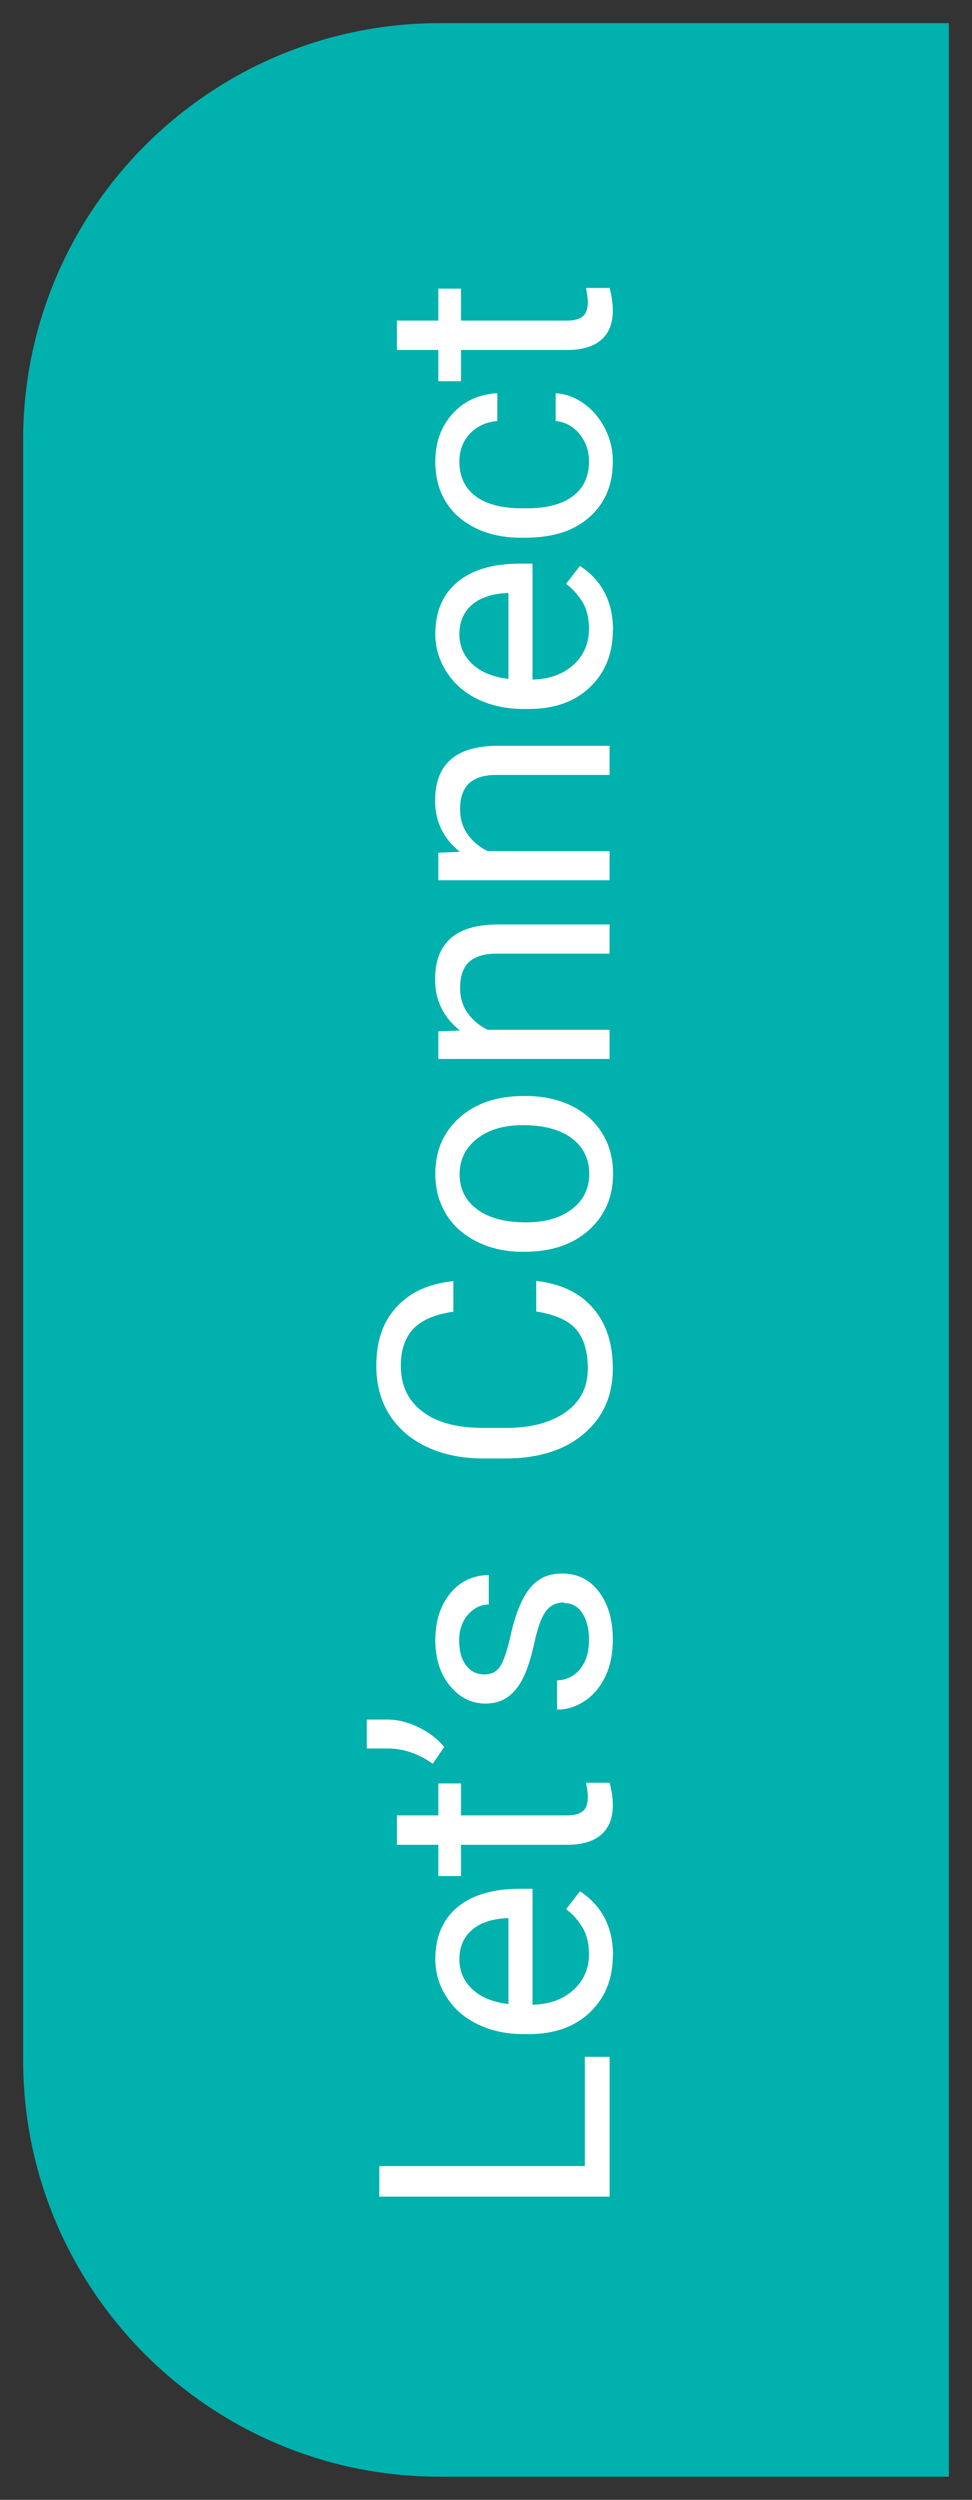<?xml version="1.0" encoding="UTF-8"?><svg id="Layer_1" xmlns="http://www.w3.org/2000/svg" viewBox="0 0 42 108"><rect x="0" y="0" width="42" height="108" fill="#333333" stroke="none"/><path d="M-14,34H56c9.93,0,18,8.07,18,18v22H-32v-22c0-9.93,8.07-18,18-18Z" transform="translate(-33 75) rotate(-90)" style="fill:#00b1ae;"/><g><path d="M25.27,93.58v-4.72h1.07v6.04h-9.95v-1.32h8.88Z" style="fill:#fff;"/><path d="M26.48,84.49c0,1-.33,1.82-.99,2.45-.66,.63-1.54,.94-2.64,.94h-.23c-.73,0-1.39-.14-1.97-.42-.58-.28-1.03-.67-1.35-1.18-.33-.5-.49-1.05-.49-1.64,0-.96,.32-1.71,.95-2.24s1.54-.8,2.72-.8h.53v5.01c.73-.02,1.32-.23,1.77-.64,.45-.41,.67-.93,.67-1.55,0-.45-.09-.82-.27-1.13s-.42-.58-.72-.81l.6-.77c.95,.62,1.43,1.55,1.43,2.79Zm-6.63,.16c0,.51,.19,.94,.56,1.29,.37,.35,.89,.56,1.56,.64v-3.71h-.1c-.64,.04-1.14,.21-1.49,.52-.35,.31-.53,.73-.53,1.26Z" style="fill:#fff;"/><path d="M17.15,78.43h1.79v-1.38h.98v1.38h4.59c.3,0,.52-.06,.67-.18s.22-.33,.22-.63c0-.15-.03-.35-.08-.6h1.02c.09,.33,.14,.66,.14,.97,0,.56-.17,.99-.51,1.28s-.83,.43-1.46,.43h-4.59v1.35h-.98v-1.35h-1.79v-1.26Z" style="fill:#fff;"/><path d="M19.19,75.48l-.49,.72c-.59-.42-1.22-.64-1.87-.66h-.98v-1.25h.89c.46,0,.91,.12,1.36,.34,.45,.22,.82,.51,1.1,.85Z" style="fill:#fff;"/><path d="M24.38,69.23c-.34,0-.61,.13-.8,.39-.19,.26-.35,.71-.49,1.35-.14,.64-.3,1.15-.49,1.53-.19,.38-.42,.65-.68,.83-.26,.18-.58,.27-.94,.27-.61,0-1.12-.26-1.54-.77-.42-.51-.63-1.17-.63-1.96,0-.84,.22-1.52,.65-2.04,.43-.52,.99-.78,1.66-.78v1.27c-.35,0-.64,.15-.9,.44-.25,.29-.38,.66-.38,1.11s.1,.82,.3,1.08,.46,.39,.79,.39c.31,0,.54-.12,.69-.36s.3-.68,.44-1.31c.14-.63,.31-1.14,.51-1.54s.43-.68,.71-.87c.28-.19,.61-.28,1.01-.28,.66,0,1.19,.26,1.59,.79,.4,.53,.6,1.21,.6,2.06,0,.59-.1,1.12-.31,1.57s-.5,.81-.88,1.07c-.38,.26-.78,.39-1.22,.39v-1.26c.42-.02,.76-.19,1.01-.51,.25-.32,.37-.73,.37-1.25,0-.48-.1-.86-.29-1.15-.19-.29-.45-.43-.78-.43Z" style="fill:#fff;"/><path d="M23.18,55.34c1.05,.12,1.87,.51,2.44,1.17,.57,.65,.86,1.52,.86,2.61,0,1.18-.42,2.12-1.26,2.83-.84,.71-1.97,1.06-3.38,1.06h-.96c-.92,0-1.74-.17-2.44-.5-.7-.33-1.24-.8-1.62-1.4-.38-.61-.56-1.31-.56-2.11,0-1.06,.29-1.91,.88-2.54,.59-.64,1.41-1.01,2.45-1.11v1.32c-.79,.11-1.37,.36-1.73,.74-.36,.38-.54,.91-.54,1.6,0,.84,.31,1.5,.93,1.97,.62,.48,1.5,.71,2.65,.71h.96c1.08,0,1.94-.23,2.58-.68s.96-1.08,.96-1.89c0-.73-.17-1.29-.5-1.68-.33-.39-.91-.65-1.73-.78v-1.32Z" style="fill:#fff;"/><path d="M22.58,54.08c-.73,0-1.38-.14-1.96-.43-.58-.29-1.03-.68-1.34-1.19-.31-.51-.47-1.09-.47-1.74,0-1.01,.35-1.82,1.05-2.44,.7-.62,1.62-.93,2.78-.93h.09c.72,0,1.37,.14,1.94,.41,.57,.28,1.02,.67,1.34,1.18,.32,.51,.48,1.1,.48,1.77,0,1-.35,1.81-1.05,2.44-.7,.62-1.62,.93-2.77,.93h-.09Zm.15-1.27c.82,0,1.48-.19,1.98-.57,.5-.38,.75-.89,.75-1.53s-.25-1.15-.75-1.53c-.5-.38-1.21-.57-2.12-.57-.81,0-1.47,.19-1.97,.58-.5,.39-.76,.9-.76,1.54s.25,1.13,.75,1.51,1.21,.57,2.13,.57Z" style="fill:#fff;"/><path d="M18.94,44.56l.93-.04c-.71-.57-1.07-1.3-1.07-2.21,0-1.56,.88-2.35,2.65-2.37h4.89v1.26h-4.9c-.53,0-.93,.13-1.18,.37-.25,.24-.38,.61-.38,1.12,0,.41,.11,.77,.33,1.08s.51,.55,.86,.72h5.27v1.26h-7.4v-1.2Z" style="fill:#fff;"/><path d="M18.94,36.84l.93-.04c-.71-.57-1.07-1.3-1.07-2.21,0-1.56,.88-2.35,2.65-2.37h4.89v1.26h-4.9c-.53,0-.93,.13-1.18,.37-.25,.24-.38,.61-.38,1.12,0,.41,.11,.77,.33,1.08s.51,.55,.86,.72h5.27v1.26h-7.4v-1.2Z" style="fill:#fff;"/><path d="M26.48,27.24c0,1-.33,1.82-.99,2.45-.66,.63-1.54,.94-2.64,.94h-.23c-.73,0-1.39-.14-1.97-.42-.58-.28-1.03-.67-1.35-1.18-.33-.5-.49-1.05-.49-1.64,0-.96,.32-1.71,.95-2.24s1.54-.8,2.72-.8h.53v5.01c.73-.02,1.32-.23,1.77-.64,.45-.41,.67-.93,.67-1.56,0-.45-.09-.83-.27-1.13s-.42-.58-.72-.81l.6-.77c.95,.62,1.43,1.55,1.43,2.79Zm-6.63,.16c0,.51,.19,.94,.56,1.29,.37,.35,.89,.56,1.56,.64v-3.71h-.1c-.64,.04-1.14,.21-1.49,.52-.35,.31-.53,.73-.53,1.26Z" style="fill:#fff;"/><path d="M25.45,19.93c0-.45-.14-.85-.41-1.18s-.62-.52-1.03-.56v-1.2c.42,.02,.83,.17,1.21,.44s.69,.63,.92,1.08c.23,.45,.34,.92,.34,1.43,0,1.01-.34,1.81-1.01,2.4-.67,.6-1.59,.89-2.76,.89h-.21c-.72,0-1.36-.13-1.92-.4s-1-.64-1.31-1.14c-.31-.49-.46-1.08-.46-1.75,0-.83,.25-1.52,.75-2.07,.5-.55,1.14-.84,1.93-.88v1.2c-.48,.04-.87,.22-1.18,.54-.31,.33-.46,.73-.46,1.21,0,.64,.23,1.14,.69,1.49,.46,.35,1.13,.53,2.01,.53h.24c.85,0,1.51-.18,1.97-.53s.69-.85,.69-1.5Z" style="fill:#fff;"/><path d="M17.15,13.85h1.79v-1.38h.98v1.38h4.59c.3,0,.52-.06,.67-.18s.22-.33,.22-.63c0-.15-.03-.35-.08-.6h1.02c.09,.33,.14,.66,.14,.97,0,.57-.17,.99-.51,1.28s-.83,.43-1.46,.43h-4.59v1.35h-.98v-1.35h-1.79v-1.26Z" style="fill:#fff;"/></g></svg>